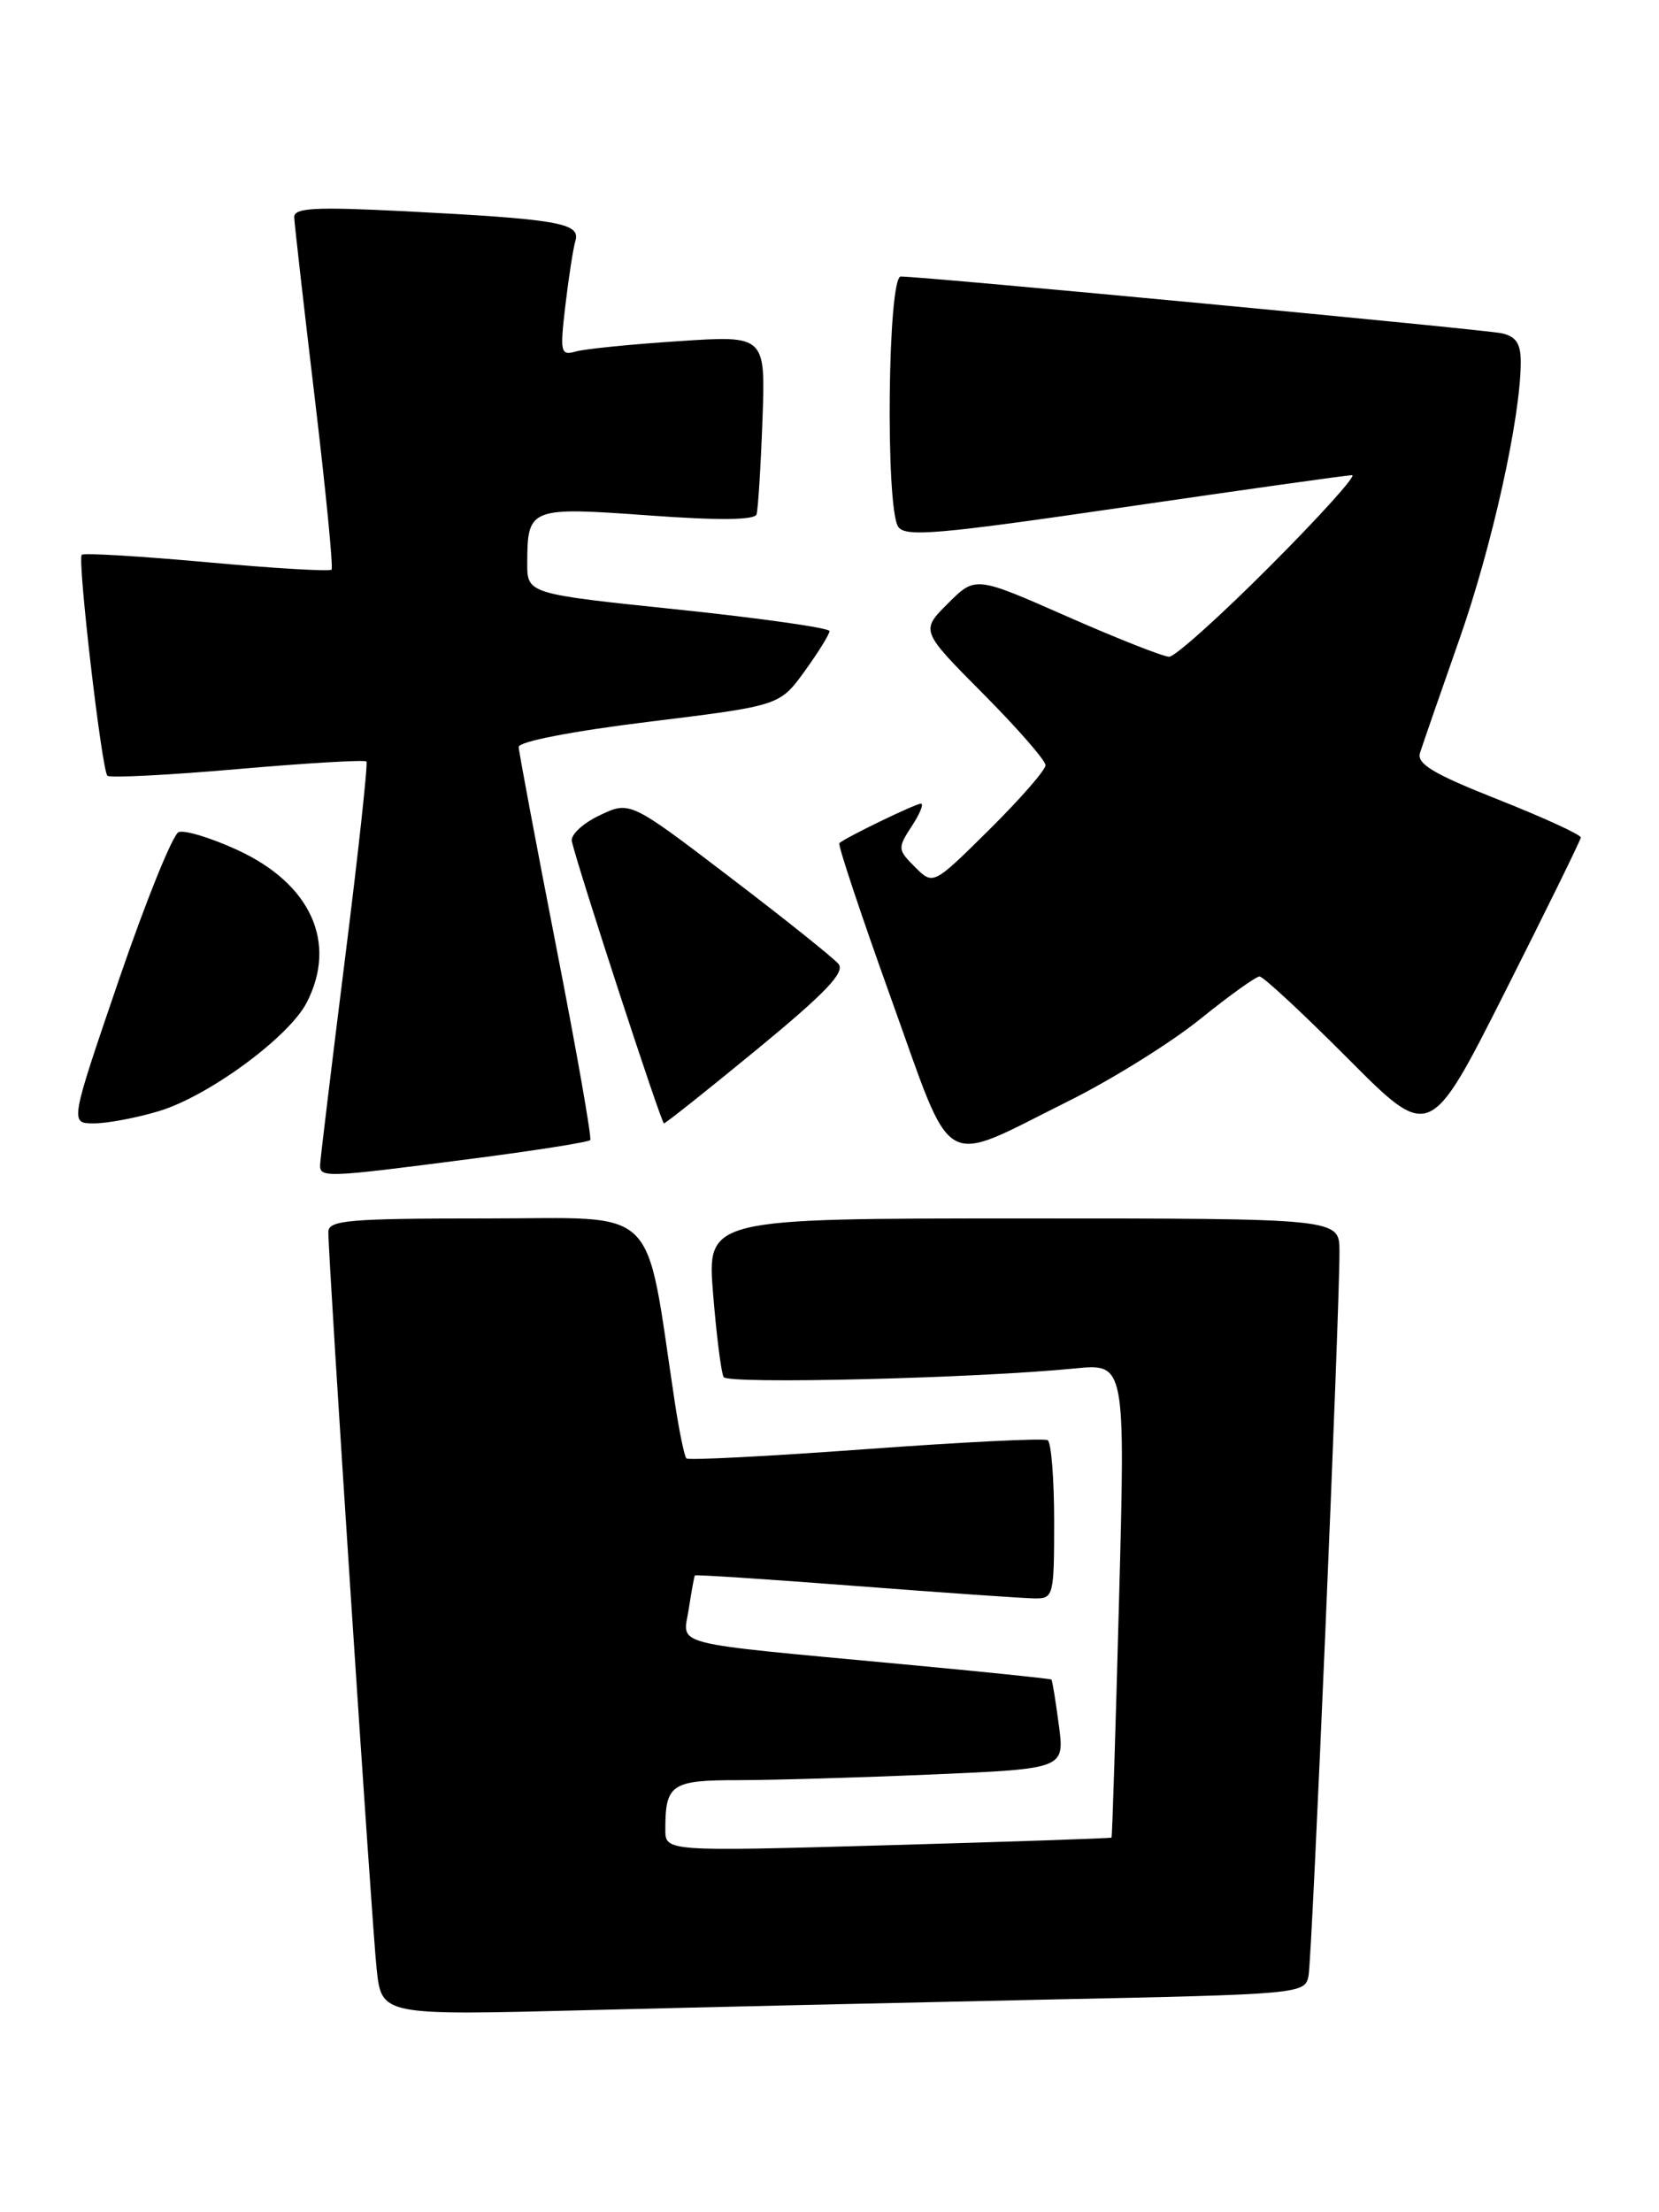 <?xml version="1.0" encoding="UTF-8" standalone="no"?>
<!DOCTYPE svg PUBLIC "-//W3C//DTD SVG 1.1//EN" "http://www.w3.org/Graphics/SVG/1.1/DTD/svg11.dtd" >
<svg xmlns="http://www.w3.org/2000/svg" xmlns:xlink="http://www.w3.org/1999/xlink" version="1.1" viewBox="0 0 192 256">
 <g >
 <path fill="currentColor"
d=" M 121.26 231.39 C 150.61 230.78 151.03 230.74 151.44 228.64 C 151.86 226.47 155.05 151.64 155.02 144.75 C 155.00 141.00 155.00 141.00 118.41 141.00 C 81.82 141.00 81.82 141.00 82.53 149.75 C 82.92 154.56 83.47 158.89 83.75 159.36 C 84.24 160.20 112.90 159.50 124.37 158.36 C 130.24 157.78 130.24 157.78 129.51 185.14 C 129.11 200.19 128.72 212.57 128.64 212.65 C 128.56 212.73 116.91 213.13 102.75 213.53 C 77.00 214.26 77.00 214.26 77.00 211.71 C 77.00 206.47 77.69 206.00 85.45 206.00 C 89.43 206.00 99.55 205.70 107.95 205.34 C 123.22 204.68 123.22 204.68 122.54 199.61 C 122.17 196.82 121.79 194.46 121.68 194.36 C 121.58 194.26 113.85 193.46 104.50 192.59 C 76.97 190.01 79.04 190.54 79.71 186.20 C 80.03 184.16 80.34 182.41 80.42 182.31 C 80.49 182.20 88.86 182.75 99.02 183.53 C 109.19 184.31 118.51 184.96 119.75 184.97 C 121.92 185.00 122.00 184.67 122.00 176.06 C 122.00 171.14 121.66 166.91 121.25 166.66 C 120.84 166.41 111.36 166.88 100.18 167.70 C 89.00 168.52 79.67 169.00 79.44 168.77 C 79.21 168.54 78.62 165.69 78.12 162.43 C 74.57 138.97 76.64 141.00 56.32 141.00 C 40.35 141.00 38.00 141.20 38.00 142.57 C 38.00 145.94 43.04 222.81 43.59 227.86 C 44.17 233.23 44.17 233.23 67.84 232.62 C 80.85 232.29 104.89 231.74 121.26 231.39 Z  M 54.23 134.14 C 61.79 133.17 68.12 132.17 68.31 131.93 C 68.50 131.70 66.73 121.60 64.36 109.50 C 62.00 97.40 60.05 87.02 60.03 86.44 C 60.01 85.82 66.23 84.61 75.12 83.52 C 90.23 81.66 90.23 81.66 93.12 77.68 C 94.70 75.49 96.00 73.40 96.00 73.03 C 96.00 72.67 88.12 71.55 78.50 70.54 C 61.00 68.72 61.00 68.72 61.02 65.11 C 61.04 58.76 61.32 58.65 75.01 59.64 C 83.18 60.24 87.35 60.19 87.56 59.52 C 87.73 58.96 88.04 54.07 88.24 48.66 C 88.60 38.81 88.60 38.81 78.55 39.48 C 73.02 39.84 67.65 40.38 66.62 40.68 C 64.88 41.18 64.79 40.78 65.43 35.36 C 65.81 32.14 66.33 28.75 66.60 27.84 C 67.19 25.80 64.51 25.35 46.75 24.44 C 36.38 23.92 34.01 24.05 34.05 25.15 C 34.08 25.89 35.14 35.27 36.42 46.00 C 37.70 56.73 38.58 65.69 38.37 65.92 C 38.16 66.15 31.67 65.77 23.94 65.06 C 16.21 64.36 9.69 63.97 9.46 64.20 C 8.94 64.73 11.77 89.10 12.43 89.77 C 12.71 90.04 19.49 89.70 27.50 89.00 C 35.51 88.30 42.22 87.91 42.41 88.12 C 42.59 88.33 41.48 98.62 39.92 111.00 C 38.37 123.38 37.08 134.06 37.05 134.75 C 36.99 136.32 37.56 136.30 54.23 134.14 Z  M 123.60 127.45 C 128.61 124.96 135.47 120.69 138.86 117.96 C 142.24 115.23 145.35 113.00 145.77 113.00 C 146.20 113.00 150.80 117.28 156.01 122.51 C 165.48 132.02 165.48 132.02 174.19 114.76 C 178.98 105.27 182.92 97.24 182.95 96.92 C 182.98 96.60 178.69 94.63 173.42 92.54 C 165.93 89.58 163.94 88.40 164.34 87.13 C 164.62 86.23 166.67 80.33 168.89 74.00 C 172.70 63.16 176.00 48.25 176.00 41.89 C 176.00 39.74 175.45 38.92 173.75 38.56 C 171.60 38.11 106.85 31.99 104.25 32.00 C 102.74 32.00 102.46 58.60 103.94 60.94 C 104.73 62.18 108.45 61.86 130.18 58.68 C 144.11 56.65 155.94 54.98 156.48 54.99 C 157.02 55.00 152.76 59.73 147.00 65.50 C 141.24 71.28 135.98 76.00 135.31 76.00 C 134.64 76.00 129.31 73.90 123.48 71.33 C 112.88 66.66 112.88 66.66 109.71 69.83 C 106.54 72.99 106.54 72.99 113.77 80.27 C 117.75 84.27 121.00 88.00 121.00 88.55 C 121.00 89.11 118.07 92.46 114.50 96.00 C 108.00 102.44 108.00 102.44 105.90 100.34 C 103.88 98.33 103.87 98.14 105.51 95.62 C 106.46 94.18 106.94 93.00 106.58 93.00 C 105.95 93.00 97.89 96.90 97.14 97.57 C 96.94 97.74 99.63 105.81 103.11 115.50 C 110.47 135.98 108.62 134.90 123.60 127.45 Z  M 18.39 128.58 C 24.12 126.86 33.42 120.03 35.49 116.03 C 39.08 109.08 35.97 102.25 27.43 98.34 C 24.40 96.95 21.36 96.03 20.68 96.29 C 20.00 96.55 16.89 104.24 13.76 113.38 C 8.08 130.00 8.08 130.00 10.88 130.00 C 12.42 130.00 15.80 129.36 18.39 128.58 Z  M 87.64 121.41 C 95.55 114.90 97.83 112.51 97.04 111.55 C 96.46 110.85 90.79 106.32 84.44 101.48 C 72.90 92.68 72.90 92.68 69.38 94.36 C 67.44 95.28 66.00 96.63 66.18 97.37 C 67.04 100.95 76.53 130.00 76.84 130.00 C 77.03 130.00 81.90 126.13 87.64 121.41 Z "/>
</g>
</svg>